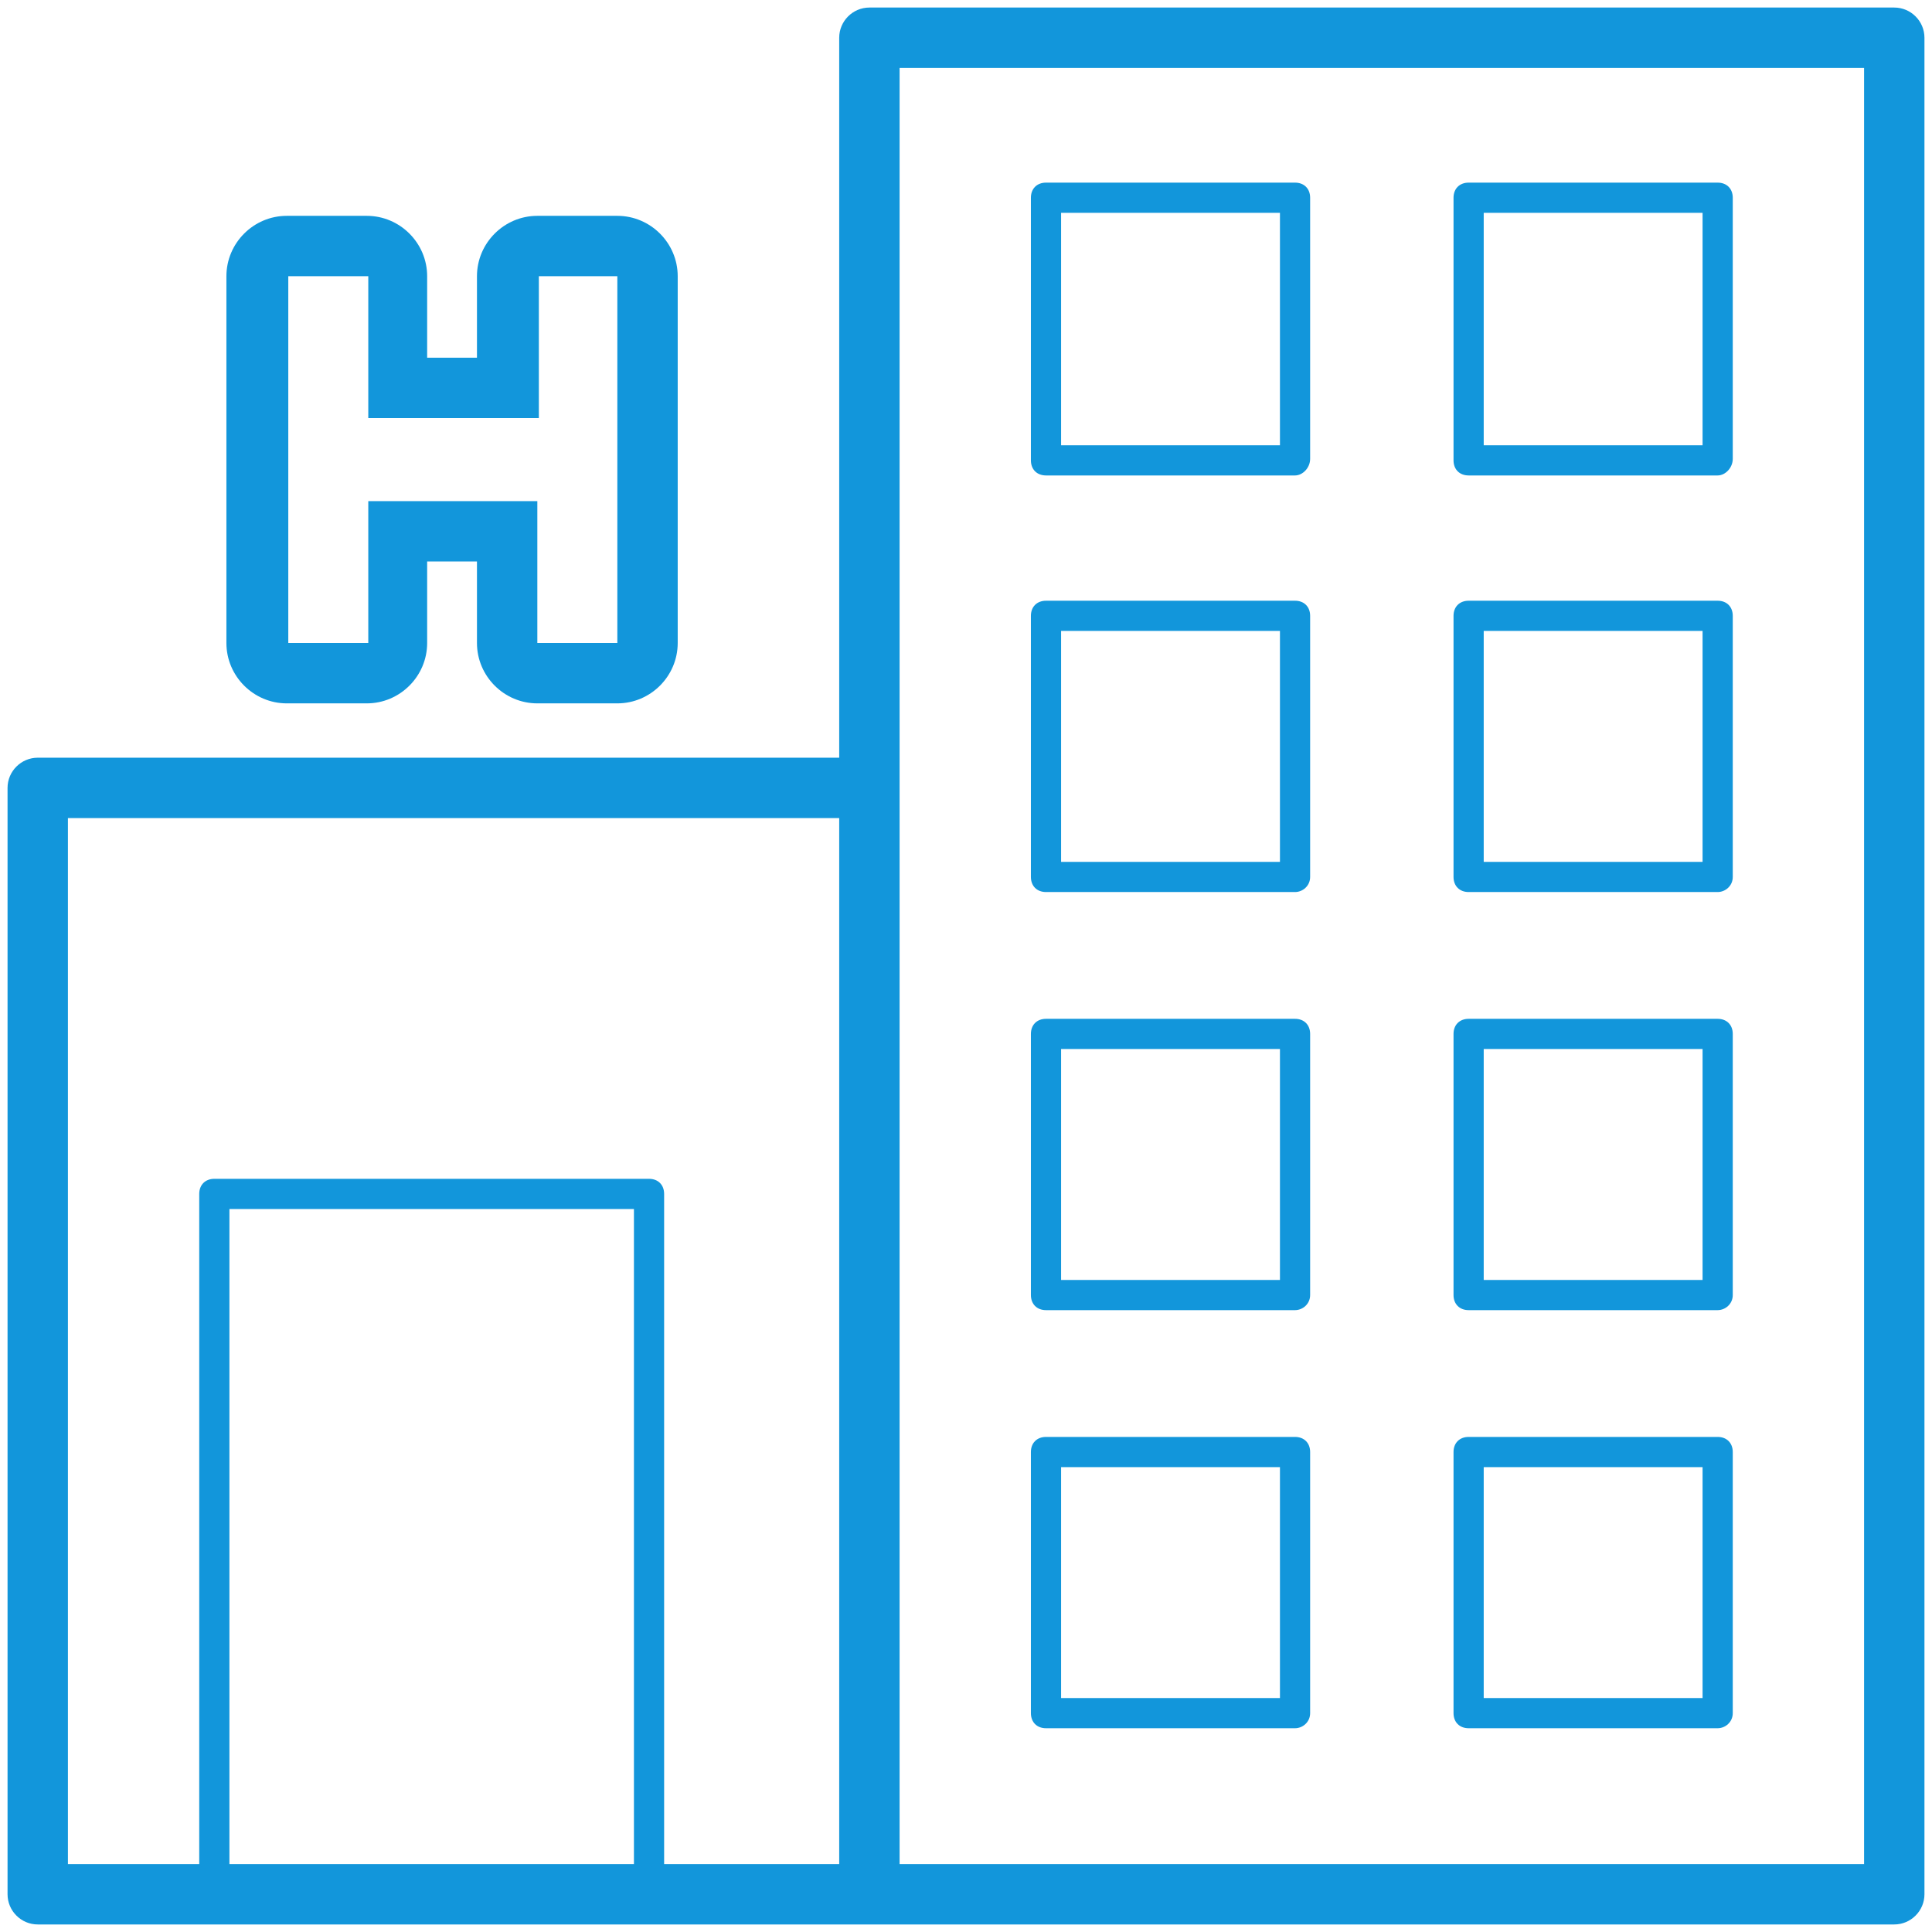 <?xml version="1.0" standalone="no"?><!DOCTYPE svg PUBLIC "-//W3C//DTD SVG 1.1//EN" "http://www.w3.org/Graphics/SVG/1.1/DTD/svg11.dtd"><svg class="icon" width="200px" height="200.00px" viewBox="0 0 1024 1024" version="1.1" xmlns="http://www.w3.org/2000/svg"><path fill="#1296db" d="M460.8 1020H20c-8.8 0-16-7.2-16-16V417.6c0-8.8 7.2-16 16-16h440.8c8.8 0 16 7.2 16 16v586.4c0 8.8-7.2 16-16 16z m-424.8-32h408.8V433.6H36v554.4zM1004 1020H460.8c-8.8 0-16-7.2-16-16V20c0-8.8 7.2-16 16-16h543.2c8.8 0 16 7.2 16 16v984c0 8.8-7.2 16-16 16z m-527.2-32h511.2V36H476.8v952zM344 1012H113.6c-4.8 0-8-3.2-8-8V632.8c0-4.8 3.2-8 8-8H344c4.8 0 8 3.2 8 8v371.2c0 4.8-4 8-8 8z m-222.4-16H336V640.8H121.6v355.2zM686.4 252H554.4c-4.8 0-8-3.2-8-8V104.8c0-4.8 3.2-8 8-8h132c4.8 0 8 3.2 8 8v138.4c0 4.8-4 8.8-8 8.8z m-124-16h116V112.8H562.4v123.2zM910.4 252H778.4c-4.8 0-8-3.2-8-8V104.8c0-4.8 3.2-8 8-8h132c4.8 0 8 3.2 8 8v138.4c0 4.8-4 8.8-8 8.8z m-124-16h116V112.8H786.4v123.2zM686.4 472.8H554.4c-4.8 0-8-3.2-8-8V326.4c0-4.8 3.2-8 8-8h132c4.8 0 8 3.2 8 8v138.4c0 4.8-4 8-8 8z m-124-16h116V334.4H562.4v122.4zM910.4 472.8H778.4c-4.8 0-8-3.2-8-8V326.4c0-4.8 3.2-8 8-8h132c4.8 0 8 3.2 8 8v138.4c0 4.8-4 8-8 8z m-124-16h116V334.4H786.4v122.4zM686.4 694.4H554.4c-4.8 0-8-3.2-8-8V548c0-4.8 3.2-8 8-8h132c4.8 0 8 3.2 8 8v138.4c0 4.8-4 8-8 8z m-124-16h116V556H562.4v122.4zM910.4 694.4H778.4c-4.8 0-8-3.2-8-8V548c0-4.8 3.2-8 8-8h132c4.8 0 8 3.2 8 8v138.4c0 4.8-4 8-8 8z m-124-16h116V556H786.4v122.4zM686.4 916H554.4c-4.8 0-8-3.2-8-8V769.6c0-4.8 3.2-8 8-8h132c4.8 0 8 3.2 8 8v138.4c0 4.8-4 8-8 8z m-124-16h116V777.6H562.4v122.4zM910.4 916H778.4c-4.8 0-8-3.2-8-8V769.6c0-4.8 3.2-8 8-8h132c4.8 0 8 3.2 8 8v138.4c0 4.8-4 8-8 8z m-124-16h116V777.6H786.4v122.4zM327.2 146.4v194.4h-42.4v-75.2H195.2v75.2h-42.4V146.4h42.4v75.2h90.4v-75.2h41.6m0-32h-42.4c-17.6 0-32 14.4-32 32v43.2h-26.4v-43.2c0-17.6-14.4-32-32-32H152c-17.6 0-32 14.4-32 32v194.4c0 17.6 14.4 32 32 32h42.4c17.6 0 32-14.4 32-32v-43.2h26.4v43.2c0 17.6 14.4 32 32 32h42.4c17.6 0 32-14.4 32-32V146.4c0-17.6-14.4-32-32-32z" /></svg>